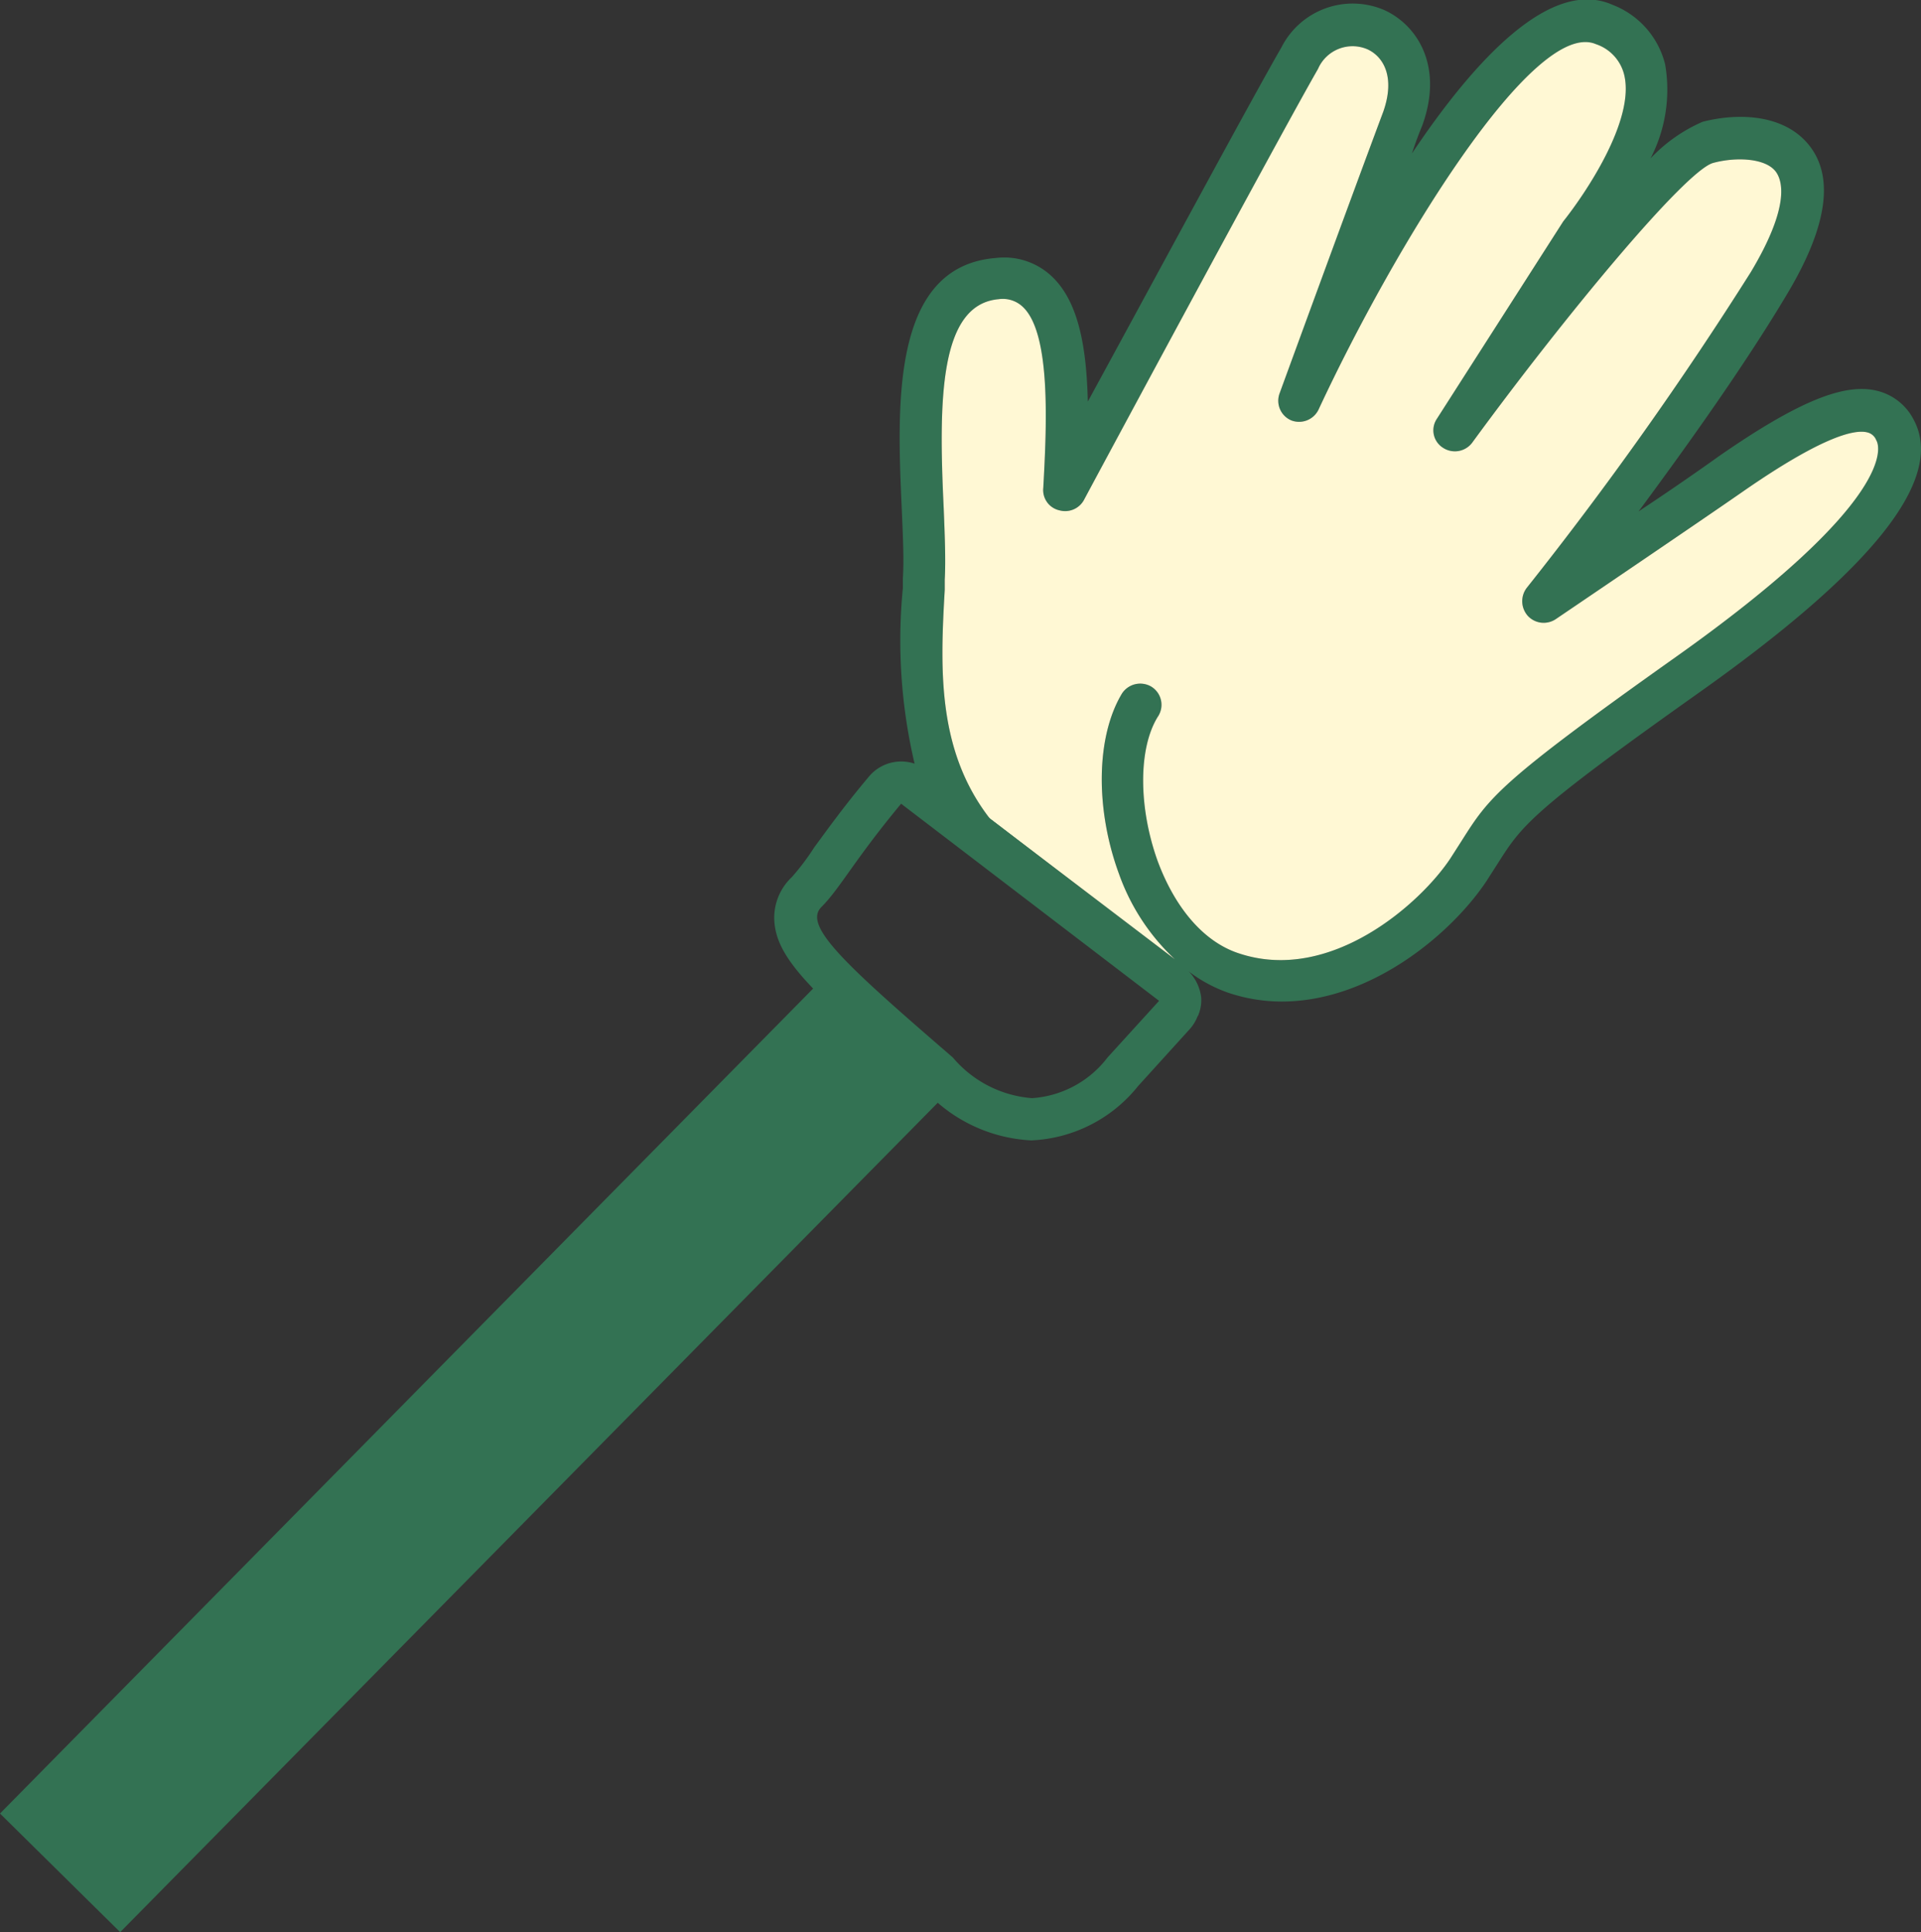<svg xmlns="http://www.w3.org/2000/svg" viewBox="0 0 109.17 109.79">
  <rect x="0" y="0" width="109.17" height="109.79" fill="#333333" stroke="none"/>
  <defs>
    <style>
      .cls-1 {
        fill: #337253;
      }

      .cls-2 {
        fill: #fff8d4;
      }
    </style>
  </defs>
  <title>sunset-arm</title>
  <g id="Layer_2" data-name="Layer 2">
    <g id="Layer_1-2" data-name="Layer 1">
      <path class="cls-1" d="M108.77,23.88a3.18,3.18,0,0,0-2.08-1.67c-1.89-.48-4.57.64-9,3.71-.89.64-2.68,1.89-4.57,3.14,2.65-3.58,6-8.25,8.44-12.35,2.24-3.74,2.69-6.56,1.31-8.38s-4-1.95-6.11-1.41A9,9,0,0,0,93.8,9a8.48,8.48,0,0,0,.83-5.34,4.88,4.88,0,0,0-3-3.39c-3.46-1.53-7.74,3-11.39,8.45.19-.58.38-1.09.58-1.57,1.21-3.3-.2-5.66-2.11-6.56A4.54,4.54,0,0,0,72.82,2.7c-1.54,2.65-7.55,13.79-11,20.12-.07-2.94-.48-5.6-2-7.07a3.94,3.94,0,0,0-3.23-1.09c-6,.48-5.6,8.48-5.34,14.33.06,1.48.13,2.82.06,3.84l0,.58a30.54,30.54,0,0,0,.67,10c1.19,4.19,15.71,14.2,16.09,14.33a2.14,2.14,0,0,0,.19-1.09,2.52,2.52,0,0,0-.73-1.47,8.16,8.16,0,0,0,2.24,1.22,9.54,9.54,0,0,0,3.07.51c5.08,0,9.66-3.87,11.64-6.85l.64-1c1.38-2.17,1.86-2.91,11.29-9.6C106.47,32.35,110.53,27.23,108.77,23.88ZM95,37.5c-9.86,7-10.37,7.81-11.93,10.27l-.64,1c-1.67,2.53-6.79,7.13-12,5.41-2-.64-3.64-2.56-4.64-5.25-1.08-3-1.12-6.37,0-8.19A1.21,1.21,0,0,0,65.4,39a1.24,1.24,0,0,0-1.64.41c-1.47,2.44-1.53,6.56-.16,10.27a12.23,12.23,0,0,0,3.17,4.83l-10.52-8c-3-3.87-2.82-8.51-2.56-13l0-.58c.06-1.12,0-2.56-.06-4.06-.29-6.11-.26-11.58,3.13-11.87a1.65,1.65,0,0,1,1.38.45c1.6,1.53,1.34,6.78,1.15,10.27A1.18,1.18,0,0,0,60.21,29a1.22,1.22,0,0,0,1.38-.57c.1-.2,11.19-20.83,13.31-24.51A2.14,2.14,0,0,1,77.71,2.8c.9.41,1.6,1.56.9,3.55-1.89,5.05-5.89,16-5.89,16a1.21,1.21,0,0,0,.67,1.54,1.23,1.23,0,0,0,1.54-.61C79.25,14,87.18,1,90.7,2.51a2.45,2.45,0,0,1,1.6,1.73c.64,2.59-2.24,6.81-3.46,8.34L81.65,23.81A1.17,1.17,0,0,0,82,25.44a1.23,1.23,0,0,0,1.66-.28C89,17.86,95.78,9.71,97.35,9.26c1.28-.35,3-.29,3.58.51.32.45.87,1.85-1.43,5.69A203.35,203.35,0,0,1,86.76,33.41,1.25,1.25,0,0,0,86.83,35a1.23,1.23,0,0,0,1.57.19s8.31-5.63,10.65-7.26c4.48-3.11,6.33-3.55,7.07-3.36a.72.72,0,0,1,.51.45C106.82,25.32,107.91,28.39,95,37.5Z"/>
      <path class="cls-2" d="M95,37.5c-9.86,7-10.37,7.81-11.93,10.27l-.64,1c-1.67,2.53-6.79,7.13-12,5.41-2-.64-3.64-2.56-4.64-5.25-1.08-3-1.12-6.37,0-8.19A1.21,1.21,0,0,0,65.4,39a1.24,1.24,0,0,0-1.64.41c-1.47,2.44-1.53,6.56-.16,10.27a12.23,12.23,0,0,0,3.17,4.83l-10.52-8c-3-3.87-2.82-8.51-2.56-13l0-.58c.06-1.12,0-2.56-.06-4.06-.29-6.11-.26-11.58,3.13-11.87a1.65,1.65,0,0,1,1.38.45c1.6,1.53,1.34,6.78,1.15,10.27A1.18,1.18,0,0,0,60.21,29a1.22,1.22,0,0,0,1.38-.57c.1-.2,11.19-20.83,13.31-24.51A2.14,2.14,0,0,1,77.71,2.8c.9.41,1.6,1.56.9,3.55-1.89,5.05-5.89,16-5.89,16a1.21,1.21,0,0,0,.67,1.54,1.23,1.23,0,0,0,1.54-.61C79.25,14,87.18,1,90.7,2.51a2.45,2.45,0,0,1,1.6,1.73c.64,2.59-2.24,6.81-3.46,8.34L81.65,23.81A1.17,1.17,0,0,0,82,25.44a1.23,1.23,0,0,0,1.66-.28C89,17.86,95.78,9.71,97.35,9.26c1.28-.35,3-.29,3.58.51.32.45.87,1.85-1.43,5.69A203.35,203.35,0,0,1,86.76,33.41,1.25,1.25,0,0,0,86.83,35a1.23,1.23,0,0,0,1.57.19s8.31-5.63,10.65-7.26c4.48-3.11,6.33-3.55,7.07-3.36a.72.72,0,0,1,.51.45C106.82,25.32,107.91,28.39,95,37.5Z"/>
      <g>
        <path class="cls-1" d="M53.3,60.94c-3-2.58-5-4.33-6.22-5.65L0,103.05l6.83,6.74L54.21,61.73A10.93,10.93,0,0,1,53.3,60.94Z"/>
        <path class="cls-1" d="M51.21,45.67l14.66,11.2-2.93,3.22a5.88,5.88,0,0,1-4.29,2.31,6.54,6.54,0,0,1-4.5-2.31c-6.14-5.3-8.53-7.49-7.47-8.55s1.87-2.67,4.53-5.87Zm0-2.4a2.39,2.39,0,0,0-1.84.87c-1.47,1.75-2.4,3.07-3.09,4A13.67,13.67,0,0,1,45,49.84a3.17,3.17,0,0,0-1,2.39c.08,2.25,2.1,4.11,8.47,9.62a8.79,8.79,0,0,0,6.14,2.95,8.22,8.22,0,0,0,6.07-3.09l2.93-3.23A2.41,2.41,0,0,0,67.33,55L52.67,43.76a2.4,2.4,0,0,0-1.46-.49Z"/>
      </g>
    </g>
  </g>
</svg>
